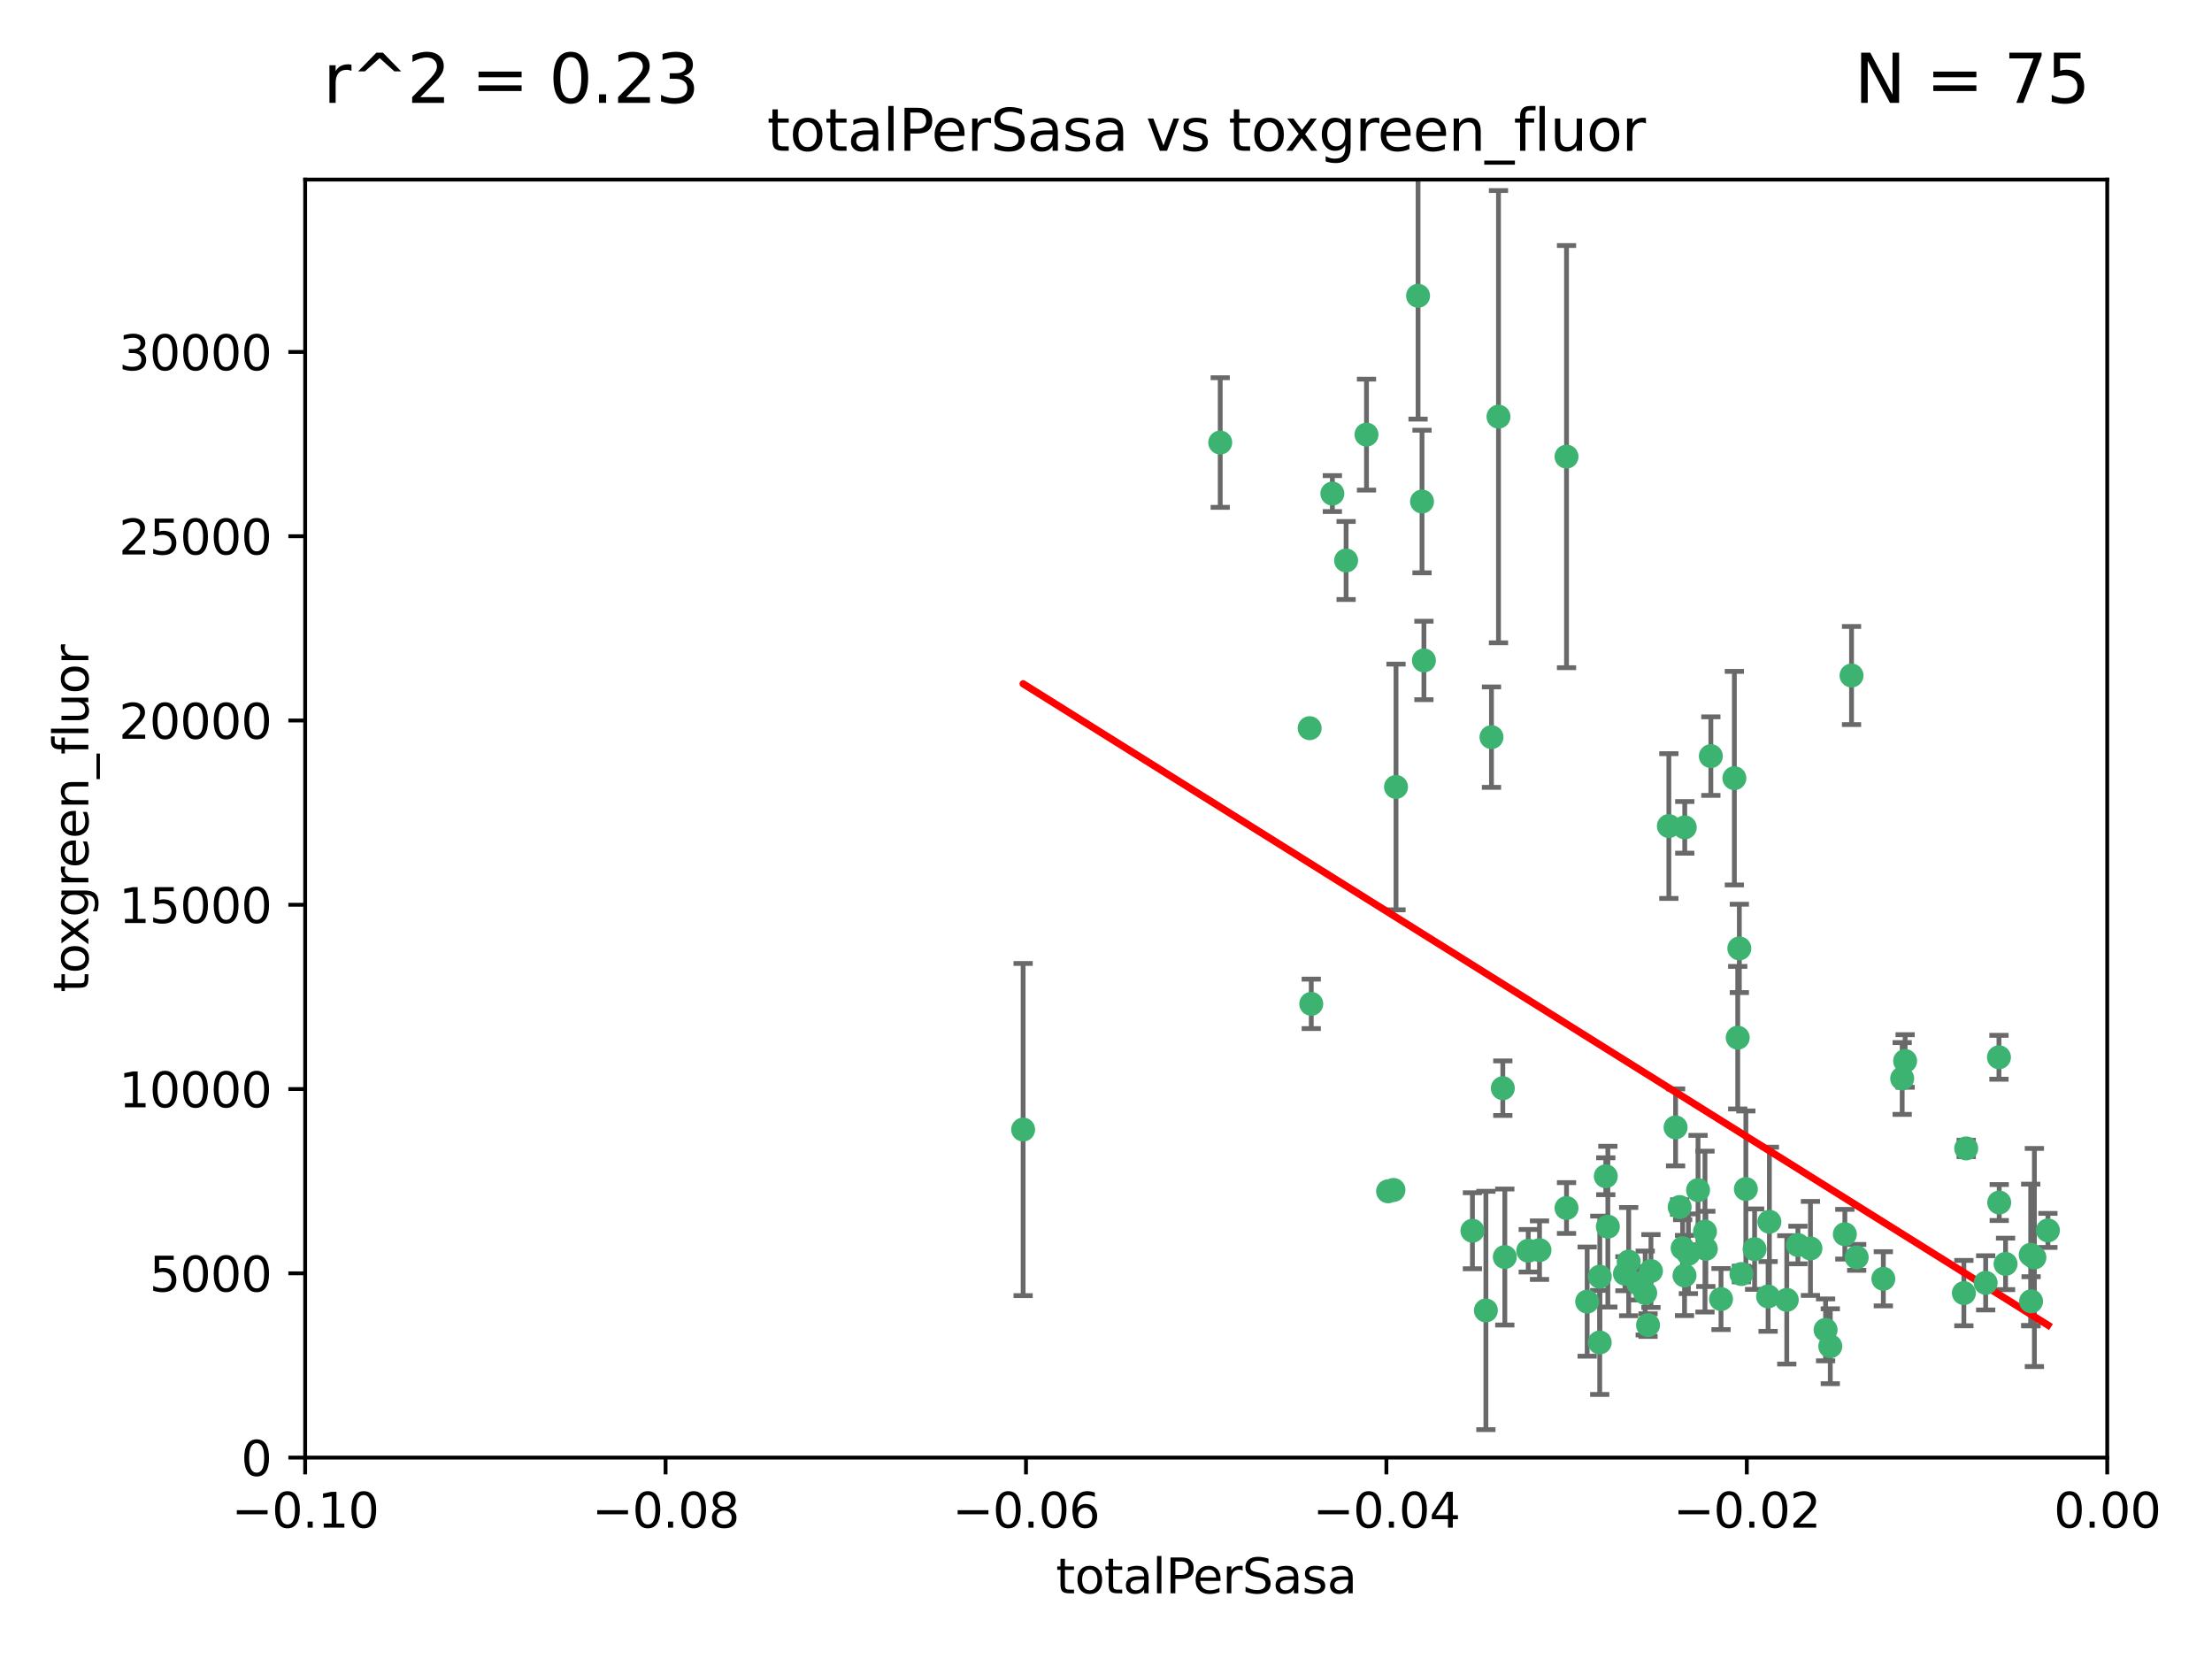 <?xml version="1.0" encoding="utf-8" standalone="no"?>
<!DOCTYPE svg PUBLIC "-//W3C//DTD SVG 1.1//EN"
  "http://www.w3.org/Graphics/SVG/1.1/DTD/svg11.dtd">
<svg xmlns:xlink="http://www.w3.org/1999/xlink" width="460.8pt" height="345.6pt" viewBox="0 0 460.8 345.6" xmlns="http://www.w3.org/2000/svg" version="1.1">
 <defs>
  <style type="text/css">*{stroke-linejoin: round; stroke-linecap: butt}</style>
 </defs>
 <g id="figure_1">
  <g id="patch_1">
   <path d="M 0 345.6 
L 460.8 345.6 
L 460.8 0 
L 0 0 
z
" style="fill: #ffffff"/>
  </g>
  <g id="axes_1">
   <g id="patch_2">
    <path d="M 63.571 303.64 
L 438.975 303.64 
L 438.975 37.411 
L 63.571 37.411 
z
" style="fill: #ffffff"/>
   </g>
   <g id="PathCollection_1">
    <defs>
     <path id="m7667a22592" d="M 0 1.118 
C 0.297 1.118 0.581 1 0.791 0.791 
C 1 0.581 1.118 0.297 1.118 0 
C 1.118 -0.297 1 -0.581 0.791 -0.791 
C 0.581 -1 0.297 -1.118 0 -1.118 
C -0.297 -1.118 -0.581 -1 -0.791 -0.791 
C -1 -0.581 -1.118 -0.297 -1.118 0 
C -1.118 0.297 -1 0.581 -0.791 0.791 
C -0.581 1 -0.297 1.118 0 1.118 
z
" style="stroke: #3cb371"/>
    </defs>
    <g clip-path="url(#p9f288e8019)">
     <use xlink:href="#m7667a22592" x="254.195" y="92.187" style="fill: #3cb371; stroke: #3cb371"/>
     <use xlink:href="#m7667a22592" x="213.136" y="235.304" style="fill: #3cb371; stroke: #3cb371"/>
     <use xlink:href="#m7667a22592" x="272.826" y="151.693" style="fill: #3cb371; stroke: #3cb371"/>
     <use xlink:href="#m7667a22592" x="290.815" y="163.936" style="fill: #3cb371; stroke: #3cb371"/>
     <use xlink:href="#m7667a22592" x="296.232" y="104.476" style="fill: #3cb371; stroke: #3cb371"/>
     <use xlink:href="#m7667a22592" x="280.418" y="116.762" style="fill: #3cb371; stroke: #3cb371"/>
     <use xlink:href="#m7667a22592" x="295.409" y="61.614" style="fill: #3cb371; stroke: #3cb371"/>
     <use xlink:href="#m7667a22592" x="310.702" y="153.559" style="fill: #3cb371; stroke: #3cb371"/>
     <use xlink:href="#m7667a22592" x="277.556" y="102.821" style="fill: #3cb371; stroke: #3cb371"/>
     <use xlink:href="#m7667a22592" x="273.159" y="209.121" style="fill: #3cb371; stroke: #3cb371"/>
     <use xlink:href="#m7667a22592" x="296.63" y="137.58" style="fill: #3cb371; stroke: #3cb371"/>
     <use xlink:href="#m7667a22592" x="284.666" y="90.534" style="fill: #3cb371; stroke: #3cb371"/>
     <use xlink:href="#m7667a22592" x="318.362" y="260.552" style="fill: #3cb371; stroke: #3cb371"/>
     <use xlink:href="#m7667a22592" x="313.064" y="226.692" style="fill: #3cb371; stroke: #3cb371"/>
     <use xlink:href="#m7667a22592" x="306.735" y="256.385" style="fill: #3cb371; stroke: #3cb371"/>
     <use xlink:href="#m7667a22592" x="312.163" y="86.8" style="fill: #3cb371; stroke: #3cb371"/>
     <use xlink:href="#m7667a22592" x="289.164" y="248.172" style="fill: #3cb371; stroke: #3cb371"/>
     <use xlink:href="#m7667a22592" x="330.637" y="271.146" style="fill: #3cb371; stroke: #3cb371"/>
     <use xlink:href="#m7667a22592" x="320.707" y="260.427" style="fill: #3cb371; stroke: #3cb371"/>
     <use xlink:href="#m7667a22592" x="326.333" y="251.655" style="fill: #3cb371; stroke: #3cb371"/>
     <use xlink:href="#m7667a22592" x="334.946" y="255.535" style="fill: #3cb371; stroke: #3cb371"/>
     <use xlink:href="#m7667a22592" x="290.29" y="247.891" style="fill: #3cb371; stroke: #3cb371"/>
     <use xlink:href="#m7667a22592" x="339.285" y="262.817" style="fill: #3cb371; stroke: #3cb371"/>
     <use xlink:href="#m7667a22592" x="326.335" y="95.121" style="fill: #3cb371; stroke: #3cb371"/>
     <use xlink:href="#m7667a22592" x="349.906" y="251.452" style="fill: #3cb371; stroke: #3cb371"/>
     <use xlink:href="#m7667a22592" x="334.515" y="245.034" style="fill: #3cb371; stroke: #3cb371"/>
     <use xlink:href="#m7667a22592" x="309.539" y="272.992" style="fill: #3cb371; stroke: #3cb371"/>
     <use xlink:href="#m7667a22592" x="353.733" y="247.93" style="fill: #3cb371; stroke: #3cb371"/>
     <use xlink:href="#m7667a22592" x="333.252" y="279.655" style="fill: #3cb371; stroke: #3cb371"/>
     <use xlink:href="#m7667a22592" x="351.721" y="261.183" style="fill: #3cb371; stroke: #3cb371"/>
     <use xlink:href="#m7667a22592" x="356.402" y="157.513" style="fill: #3cb371; stroke: #3cb371"/>
     <use xlink:href="#m7667a22592" x="350.92" y="265.707" style="fill: #3cb371; stroke: #3cb371"/>
     <use xlink:href="#m7667a22592" x="343.923" y="264.778" style="fill: #3cb371; stroke: #3cb371"/>
     <use xlink:href="#m7667a22592" x="343.315" y="276.039" style="fill: #3cb371; stroke: #3cb371"/>
     <use xlink:href="#m7667a22592" x="333.267" y="265.959" style="fill: #3cb371; stroke: #3cb371"/>
     <use xlink:href="#m7667a22592" x="347.654" y="172.082" style="fill: #3cb371; stroke: #3cb371"/>
     <use xlink:href="#m7667a22592" x="341.275" y="267.377" style="fill: #3cb371; stroke: #3cb371"/>
     <use xlink:href="#m7667a22592" x="342.727" y="269.355" style="fill: #3cb371; stroke: #3cb371"/>
     <use xlink:href="#m7667a22592" x="355.179" y="256.562" style="fill: #3cb371; stroke: #3cb371"/>
     <use xlink:href="#m7667a22592" x="358.522" y="270.619" style="fill: #3cb371; stroke: #3cb371"/>
     <use xlink:href="#m7667a22592" x="349.055" y="234.855" style="fill: #3cb371; stroke: #3cb371"/>
     <use xlink:href="#m7667a22592" x="313.481" y="261.86" style="fill: #3cb371; stroke: #3cb371"/>
     <use xlink:href="#m7667a22592" x="350.965" y="172.356" style="fill: #3cb371; stroke: #3cb371"/>
     <use xlink:href="#m7667a22592" x="338.506" y="265.335" style="fill: #3cb371; stroke: #3cb371"/>
     <use xlink:href="#m7667a22592" x="368.328" y="270.071" style="fill: #3cb371; stroke: #3cb371"/>
     <use xlink:href="#m7667a22592" x="362.768" y="265.402" style="fill: #3cb371; stroke: #3cb371"/>
     <use xlink:href="#m7667a22592" x="363.694" y="247.697" style="fill: #3cb371; stroke: #3cb371"/>
     <use xlink:href="#m7667a22592" x="368.596" y="254.514" style="fill: #3cb371; stroke: #3cb371"/>
     <use xlink:href="#m7667a22592" x="362.001" y="216.17" style="fill: #3cb371; stroke: #3cb371"/>
     <use xlink:href="#m7667a22592" x="361.301" y="162.105" style="fill: #3cb371; stroke: #3cb371"/>
     <use xlink:href="#m7667a22592" x="374.538" y="259.36" style="fill: #3cb371; stroke: #3cb371"/>
     <use xlink:href="#m7667a22592" x="377.149" y="260.068" style="fill: #3cb371; stroke: #3cb371"/>
     <use xlink:href="#m7667a22592" x="365.516" y="260.221" style="fill: #3cb371; stroke: #3cb371"/>
     <use xlink:href="#m7667a22592" x="355.356" y="260.163" style="fill: #3cb371; stroke: #3cb371"/>
     <use xlink:href="#m7667a22592" x="350.525" y="260.019" style="fill: #3cb371; stroke: #3cb371"/>
     <use xlink:href="#m7667a22592" x="385.708" y="140.722" style="fill: #3cb371; stroke: #3cb371"/>
     <use xlink:href="#m7667a22592" x="362.337" y="197.571" style="fill: #3cb371; stroke: #3cb371"/>
     <use xlink:href="#m7667a22592" x="386.782" y="261.935" style="fill: #3cb371; stroke: #3cb371"/>
     <use xlink:href="#m7667a22592" x="384.316" y="257.112" style="fill: #3cb371; stroke: #3cb371"/>
     <use xlink:href="#m7667a22592" x="380.305" y="277.035" style="fill: #3cb371; stroke: #3cb371"/>
     <use xlink:href="#m7667a22592" x="396.872" y="221.023" style="fill: #3cb371; stroke: #3cb371"/>
     <use xlink:href="#m7667a22592" x="381.282" y="280.448" style="fill: #3cb371; stroke: #3cb371"/>
     <use xlink:href="#m7667a22592" x="392.332" y="266.395" style="fill: #3cb371; stroke: #3cb371"/>
     <use xlink:href="#m7667a22592" x="396.26" y="224.667" style="fill: #3cb371; stroke: #3cb371"/>
     <use xlink:href="#m7667a22592" x="372.22" y="270.784" style="fill: #3cb371; stroke: #3cb371"/>
     <use xlink:href="#m7667a22592" x="409.599" y="239.234" style="fill: #3cb371; stroke: #3cb371"/>
     <use xlink:href="#m7667a22592" x="416.474" y="250.509" style="fill: #3cb371; stroke: #3cb371"/>
     <use xlink:href="#m7667a22592" x="413.653" y="267.238" style="fill: #3cb371; stroke: #3cb371"/>
     <use xlink:href="#m7667a22592" x="416.421" y="220.252" style="fill: #3cb371; stroke: #3cb371"/>
     <use xlink:href="#m7667a22592" x="409.112" y="269.377" style="fill: #3cb371; stroke: #3cb371"/>
     <use xlink:href="#m7667a22592" x="417.796" y="263.294" style="fill: #3cb371; stroke: #3cb371"/>
     <use xlink:href="#m7667a22592" x="423.113" y="271.085" style="fill: #3cb371; stroke: #3cb371"/>
     <use xlink:href="#m7667a22592" x="423.033" y="261.393" style="fill: #3cb371; stroke: #3cb371"/>
     <use xlink:href="#m7667a22592" x="423.8" y="261.957" style="fill: #3cb371; stroke: #3cb371"/>
     <use xlink:href="#m7667a22592" x="426.618" y="256.316" style="fill: #3cb371; stroke: #3cb371"/>
    </g>
   </g>
   <g id="matplotlib.axis_1">
    <g id="xtick_1">
     <g id="line2d_1">
      <defs>
       <path id="m0ce20e5a86" d="M 0 0 
L 0 3.5 
" style="stroke: #000000; stroke-width: 0.8"/>
      </defs>
      <g>
       <use xlink:href="#m0ce20e5a86" x="63.571" y="303.64" style="stroke: #000000; stroke-width: 0.8"/>
      </g>
     </g>
     <g id="text_1">
      <!-- −0.10 -->
      <g transform="translate(48.249 318.238)scale(0.1 -0.1)">
       <defs>
        <path id="DejaVuSans-2212" d="M 678 2272 
L 4684 2272 
L 4684 1741 
L 678 1741 
L 678 2272 
z
" transform="scale(0.016)"/>
        <path id="DejaVuSans-30" d="M 2034 4250 
Q 1547 4250 1301 3770 
Q 1056 3291 1056 2328 
Q 1056 1369 1301 889 
Q 1547 409 2034 409 
Q 2525 409 2770 889 
Q 3016 1369 3016 2328 
Q 3016 3291 2770 3770 
Q 2525 4250 2034 4250 
z
M 2034 4750 
Q 2819 4750 3233 4129 
Q 3647 3509 3647 2328 
Q 3647 1150 3233 529 
Q 2819 -91 2034 -91 
Q 1250 -91 836 529 
Q 422 1150 422 2328 
Q 422 3509 836 4129 
Q 1250 4750 2034 4750 
z
" transform="scale(0.016)"/>
        <path id="DejaVuSans-2e" d="M 684 794 
L 1344 794 
L 1344 0 
L 684 0 
L 684 794 
z
" transform="scale(0.016)"/>
        <path id="DejaVuSans-31" d="M 794 531 
L 1825 531 
L 1825 4091 
L 703 3866 
L 703 4441 
L 1819 4666 
L 2450 4666 
L 2450 531 
L 3481 531 
L 3481 0 
L 794 0 
L 794 531 
z
" transform="scale(0.016)"/>
       </defs>
       <use xlink:href="#DejaVuSans-2212"/>
       <use xlink:href="#DejaVuSans-30" x="83.789"/>
       <use xlink:href="#DejaVuSans-2e" x="147.412"/>
       <use xlink:href="#DejaVuSans-31" x="179.199"/>
       <use xlink:href="#DejaVuSans-30" x="242.822"/>
      </g>
     </g>
    </g>
    <g id="xtick_2">
     <g id="line2d_2">
      <g>
       <use xlink:href="#m0ce20e5a86" x="138.652" y="303.64" style="stroke: #000000; stroke-width: 0.8"/>
      </g>
     </g>
     <g id="text_2">
      <!-- −0.08 -->
      <g transform="translate(123.329 318.238)scale(0.1 -0.1)">
       <defs>
        <path id="DejaVuSans-38" d="M 2034 2216 
Q 1584 2216 1326 1975 
Q 1069 1734 1069 1313 
Q 1069 891 1326 650 
Q 1584 409 2034 409 
Q 2484 409 2743 651 
Q 3003 894 3003 1313 
Q 3003 1734 2745 1975 
Q 2488 2216 2034 2216 
z
M 1403 2484 
Q 997 2584 770 2862 
Q 544 3141 544 3541 
Q 544 4100 942 4425 
Q 1341 4750 2034 4750 
Q 2731 4750 3128 4425 
Q 3525 4100 3525 3541 
Q 3525 3141 3298 2862 
Q 3072 2584 2669 2484 
Q 3125 2378 3379 2068 
Q 3634 1759 3634 1313 
Q 3634 634 3220 271 
Q 2806 -91 2034 -91 
Q 1263 -91 848 271 
Q 434 634 434 1313 
Q 434 1759 690 2068 
Q 947 2378 1403 2484 
z
M 1172 3481 
Q 1172 3119 1398 2916 
Q 1625 2713 2034 2713 
Q 2441 2713 2670 2916 
Q 2900 3119 2900 3481 
Q 2900 3844 2670 4047 
Q 2441 4250 2034 4250 
Q 1625 4250 1398 4047 
Q 1172 3844 1172 3481 
z
" transform="scale(0.016)"/>
       </defs>
       <use xlink:href="#DejaVuSans-2212"/>
       <use xlink:href="#DejaVuSans-30" x="83.789"/>
       <use xlink:href="#DejaVuSans-2e" x="147.412"/>
       <use xlink:href="#DejaVuSans-30" x="179.199"/>
       <use xlink:href="#DejaVuSans-38" x="242.822"/>
      </g>
     </g>
    </g>
    <g id="xtick_3">
     <g id="line2d_3">
      <g>
       <use xlink:href="#m0ce20e5a86" x="213.733" y="303.64" style="stroke: #000000; stroke-width: 0.8"/>
      </g>
     </g>
     <g id="text_3">
      <!-- −0.06 -->
      <g transform="translate(198.41 318.238)scale(0.1 -0.1)">
       <defs>
        <path id="DejaVuSans-36" d="M 2113 2584 
Q 1688 2584 1439 2293 
Q 1191 2003 1191 1497 
Q 1191 994 1439 701 
Q 1688 409 2113 409 
Q 2538 409 2786 701 
Q 3034 994 3034 1497 
Q 3034 2003 2786 2293 
Q 2538 2584 2113 2584 
z
M 3366 4563 
L 3366 3988 
Q 3128 4100 2886 4159 
Q 2644 4219 2406 4219 
Q 1781 4219 1451 3797 
Q 1122 3375 1075 2522 
Q 1259 2794 1537 2939 
Q 1816 3084 2150 3084 
Q 2853 3084 3261 2657 
Q 3669 2231 3669 1497 
Q 3669 778 3244 343 
Q 2819 -91 2113 -91 
Q 1303 -91 875 529 
Q 447 1150 447 2328 
Q 447 3434 972 4092 
Q 1497 4750 2381 4750 
Q 2619 4750 2861 4703 
Q 3103 4656 3366 4563 
z
" transform="scale(0.016)"/>
       </defs>
       <use xlink:href="#DejaVuSans-2212"/>
       <use xlink:href="#DejaVuSans-30" x="83.789"/>
       <use xlink:href="#DejaVuSans-2e" x="147.412"/>
       <use xlink:href="#DejaVuSans-30" x="179.199"/>
       <use xlink:href="#DejaVuSans-36" x="242.822"/>
      </g>
     </g>
    </g>
    <g id="xtick_4">
     <g id="line2d_4">
      <g>
       <use xlink:href="#m0ce20e5a86" x="288.813" y="303.64" style="stroke: #000000; stroke-width: 0.8"/>
      </g>
     </g>
     <g id="text_4">
      <!-- −0.04 -->
      <g transform="translate(273.491 318.238)scale(0.1 -0.1)">
       <defs>
        <path id="DejaVuSans-34" d="M 2419 4116 
L 825 1625 
L 2419 1625 
L 2419 4116 
z
M 2253 4666 
L 3047 4666 
L 3047 1625 
L 3713 1625 
L 3713 1100 
L 3047 1100 
L 3047 0 
L 2419 0 
L 2419 1100 
L 313 1100 
L 313 1709 
L 2253 4666 
z
" transform="scale(0.016)"/>
       </defs>
       <use xlink:href="#DejaVuSans-2212"/>
       <use xlink:href="#DejaVuSans-30" x="83.789"/>
       <use xlink:href="#DejaVuSans-2e" x="147.412"/>
       <use xlink:href="#DejaVuSans-30" x="179.199"/>
       <use xlink:href="#DejaVuSans-34" x="242.822"/>
      </g>
     </g>
    </g>
    <g id="xtick_5">
     <g id="line2d_5">
      <g>
       <use xlink:href="#m0ce20e5a86" x="363.894" y="303.64" style="stroke: #000000; stroke-width: 0.8"/>
      </g>
     </g>
     <g id="text_5">
      <!-- −0.02 -->
      <g transform="translate(348.572 318.238)scale(0.1 -0.1)">
       <defs>
        <path id="DejaVuSans-32" d="M 1228 531 
L 3431 531 
L 3431 0 
L 469 0 
L 469 531 
Q 828 903 1448 1529 
Q 2069 2156 2228 2338 
Q 2531 2678 2651 2914 
Q 2772 3150 2772 3378 
Q 2772 3750 2511 3984 
Q 2250 4219 1831 4219 
Q 1534 4219 1204 4116 
Q 875 4013 500 3803 
L 500 4441 
Q 881 4594 1212 4672 
Q 1544 4750 1819 4750 
Q 2544 4750 2975 4387 
Q 3406 4025 3406 3419 
Q 3406 3131 3298 2873 
Q 3191 2616 2906 2266 
Q 2828 2175 2409 1742 
Q 1991 1309 1228 531 
z
" transform="scale(0.016)"/>
       </defs>
       <use xlink:href="#DejaVuSans-2212"/>
       <use xlink:href="#DejaVuSans-30" x="83.789"/>
       <use xlink:href="#DejaVuSans-2e" x="147.412"/>
       <use xlink:href="#DejaVuSans-30" x="179.199"/>
       <use xlink:href="#DejaVuSans-32" x="242.822"/>
      </g>
     </g>
    </g>
    <g id="xtick_6">
     <g id="line2d_6">
      <g>
       <use xlink:href="#m0ce20e5a86" x="438.975" y="303.64" style="stroke: #000000; stroke-width: 0.8"/>
      </g>
     </g>
     <g id="text_6">
      <!-- 0.00 -->
      <g transform="translate(427.842 318.238)scale(0.1 -0.1)">
       <use xlink:href="#DejaVuSans-30"/>
       <use xlink:href="#DejaVuSans-2e" x="63.623"/>
       <use xlink:href="#DejaVuSans-30" x="95.41"/>
       <use xlink:href="#DejaVuSans-30" x="159.033"/>
      </g>
     </g>
    </g>
    <g id="text_7">
     <!-- totalPerSasa -->
     <g transform="translate(219.968 331.917)scale(0.1 -0.1)">
      <defs>
       <path id="DejaVuSans-74" d="M 1172 4494 
L 1172 3500 
L 2356 3500 
L 2356 3053 
L 1172 3053 
L 1172 1153 
Q 1172 725 1289 603 
Q 1406 481 1766 481 
L 2356 481 
L 2356 0 
L 1766 0 
Q 1100 0 847 248 
Q 594 497 594 1153 
L 594 3053 
L 172 3053 
L 172 3500 
L 594 3500 
L 594 4494 
L 1172 4494 
z
" transform="scale(0.016)"/>
       <path id="DejaVuSans-6f" d="M 1959 3097 
Q 1497 3097 1228 2736 
Q 959 2375 959 1747 
Q 959 1119 1226 758 
Q 1494 397 1959 397 
Q 2419 397 2687 759 
Q 2956 1122 2956 1747 
Q 2956 2369 2687 2733 
Q 2419 3097 1959 3097 
z
M 1959 3584 
Q 2709 3584 3137 3096 
Q 3566 2609 3566 1747 
Q 3566 888 3137 398 
Q 2709 -91 1959 -91 
Q 1206 -91 779 398 
Q 353 888 353 1747 
Q 353 2609 779 3096 
Q 1206 3584 1959 3584 
z
" transform="scale(0.016)"/>
       <path id="DejaVuSans-61" d="M 2194 1759 
Q 1497 1759 1228 1600 
Q 959 1441 959 1056 
Q 959 750 1161 570 
Q 1363 391 1709 391 
Q 2188 391 2477 730 
Q 2766 1069 2766 1631 
L 2766 1759 
L 2194 1759 
z
M 3341 1997 
L 3341 0 
L 2766 0 
L 2766 531 
Q 2569 213 2275 61 
Q 1981 -91 1556 -91 
Q 1019 -91 701 211 
Q 384 513 384 1019 
Q 384 1609 779 1909 
Q 1175 2209 1959 2209 
L 2766 2209 
L 2766 2266 
Q 2766 2663 2505 2880 
Q 2244 3097 1772 3097 
Q 1472 3097 1187 3025 
Q 903 2953 641 2809 
L 641 3341 
Q 956 3463 1253 3523 
Q 1550 3584 1831 3584 
Q 2591 3584 2966 3190 
Q 3341 2797 3341 1997 
z
" transform="scale(0.016)"/>
       <path id="DejaVuSans-6c" d="M 603 4863 
L 1178 4863 
L 1178 0 
L 603 0 
L 603 4863 
z
" transform="scale(0.016)"/>
       <path id="DejaVuSans-50" d="M 1259 4147 
L 1259 2394 
L 2053 2394 
Q 2494 2394 2734 2622 
Q 2975 2850 2975 3272 
Q 2975 3691 2734 3919 
Q 2494 4147 2053 4147 
L 1259 4147 
z
M 628 4666 
L 2053 4666 
Q 2838 4666 3239 4311 
Q 3641 3956 3641 3272 
Q 3641 2581 3239 2228 
Q 2838 1875 2053 1875 
L 1259 1875 
L 1259 0 
L 628 0 
L 628 4666 
z
" transform="scale(0.016)"/>
       <path id="DejaVuSans-65" d="M 3597 1894 
L 3597 1613 
L 953 1613 
Q 991 1019 1311 708 
Q 1631 397 2203 397 
Q 2534 397 2845 478 
Q 3156 559 3463 722 
L 3463 178 
Q 3153 47 2828 -22 
Q 2503 -91 2169 -91 
Q 1331 -91 842 396 
Q 353 884 353 1716 
Q 353 2575 817 3079 
Q 1281 3584 2069 3584 
Q 2775 3584 3186 3129 
Q 3597 2675 3597 1894 
z
M 3022 2063 
Q 3016 2534 2758 2815 
Q 2500 3097 2075 3097 
Q 1594 3097 1305 2825 
Q 1016 2553 972 2059 
L 3022 2063 
z
" transform="scale(0.016)"/>
       <path id="DejaVuSans-72" d="M 2631 2963 
Q 2534 3019 2420 3045 
Q 2306 3072 2169 3072 
Q 1681 3072 1420 2755 
Q 1159 2438 1159 1844 
L 1159 0 
L 581 0 
L 581 3500 
L 1159 3500 
L 1159 2956 
Q 1341 3275 1631 3429 
Q 1922 3584 2338 3584 
Q 2397 3584 2469 3576 
Q 2541 3569 2628 3553 
L 2631 2963 
z
" transform="scale(0.016)"/>
       <path id="DejaVuSans-53" d="M 3425 4513 
L 3425 3897 
Q 3066 4069 2747 4153 
Q 2428 4238 2131 4238 
Q 1616 4238 1336 4038 
Q 1056 3838 1056 3469 
Q 1056 3159 1242 3001 
Q 1428 2844 1947 2747 
L 2328 2669 
Q 3034 2534 3370 2195 
Q 3706 1856 3706 1288 
Q 3706 609 3251 259 
Q 2797 -91 1919 -91 
Q 1588 -91 1214 -16 
Q 841 59 441 206 
L 441 856 
Q 825 641 1194 531 
Q 1563 422 1919 422 
Q 2459 422 2753 634 
Q 3047 847 3047 1241 
Q 3047 1584 2836 1778 
Q 2625 1972 2144 2069 
L 1759 2144 
Q 1053 2284 737 2584 
Q 422 2884 422 3419 
Q 422 4038 858 4394 
Q 1294 4750 2059 4750 
Q 2388 4750 2728 4690 
Q 3069 4631 3425 4513 
z
" transform="scale(0.016)"/>
       <path id="DejaVuSans-73" d="M 2834 3397 
L 2834 2853 
Q 2591 2978 2328 3040 
Q 2066 3103 1784 3103 
Q 1356 3103 1142 2972 
Q 928 2841 928 2578 
Q 928 2378 1081 2264 
Q 1234 2150 1697 2047 
L 1894 2003 
Q 2506 1872 2764 1633 
Q 3022 1394 3022 966 
Q 3022 478 2636 193 
Q 2250 -91 1575 -91 
Q 1294 -91 989 -36 
Q 684 19 347 128 
L 347 722 
Q 666 556 975 473 
Q 1284 391 1588 391 
Q 1994 391 2212 530 
Q 2431 669 2431 922 
Q 2431 1156 2273 1281 
Q 2116 1406 1581 1522 
L 1381 1569 
Q 847 1681 609 1914 
Q 372 2147 372 2553 
Q 372 3047 722 3315 
Q 1072 3584 1716 3584 
Q 2034 3584 2315 3537 
Q 2597 3491 2834 3397 
z
" transform="scale(0.016)"/>
      </defs>
      <use xlink:href="#DejaVuSans-74"/>
      <use xlink:href="#DejaVuSans-6f" x="39.209"/>
      <use xlink:href="#DejaVuSans-74" x="100.391"/>
      <use xlink:href="#DejaVuSans-61" x="139.6"/>
      <use xlink:href="#DejaVuSans-6c" x="200.879"/>
      <use xlink:href="#DejaVuSans-50" x="228.662"/>
      <use xlink:href="#DejaVuSans-65" x="285.34"/>
      <use xlink:href="#DejaVuSans-72" x="346.863"/>
      <use xlink:href="#DejaVuSans-53" x="387.977"/>
      <use xlink:href="#DejaVuSans-61" x="451.453"/>
      <use xlink:href="#DejaVuSans-73" x="512.732"/>
      <use xlink:href="#DejaVuSans-61" x="564.832"/>
     </g>
    </g>
   </g>
   <g id="matplotlib.axis_2">
    <g id="ytick_1">
     <g id="line2d_7">
      <defs>
       <path id="m9fd83bd8fd" d="M 0 0 
L -3.5 0 
" style="stroke: #000000; stroke-width: 0.8"/>
      </defs>
      <g>
       <use xlink:href="#m9fd83bd8fd" x="63.571" y="303.64" style="stroke: #000000; stroke-width: 0.8"/>
      </g>
     </g>
     <g id="text_8">
      <!-- 0 -->
      <g transform="translate(50.209 307.439)scale(0.1 -0.1)">
       <use xlink:href="#DejaVuSans-30"/>
      </g>
     </g>
    </g>
    <g id="ytick_2">
     <g id="line2d_8">
      <g>
       <use xlink:href="#m9fd83bd8fd" x="63.571" y="265.253" style="stroke: #000000; stroke-width: 0.8"/>
      </g>
     </g>
     <g id="text_9">
      <!-- 5000 -->
      <g transform="translate(31.121 269.052)scale(0.1 -0.1)">
       <defs>
        <path id="DejaVuSans-35" d="M 691 4666 
L 3169 4666 
L 3169 4134 
L 1269 4134 
L 1269 2991 
Q 1406 3038 1543 3061 
Q 1681 3084 1819 3084 
Q 2600 3084 3056 2656 
Q 3513 2228 3513 1497 
Q 3513 744 3044 326 
Q 2575 -91 1722 -91 
Q 1428 -91 1123 -41 
Q 819 9 494 109 
L 494 744 
Q 775 591 1075 516 
Q 1375 441 1709 441 
Q 2250 441 2565 725 
Q 2881 1009 2881 1497 
Q 2881 1984 2565 2268 
Q 2250 2553 1709 2553 
Q 1456 2553 1204 2497 
Q 953 2441 691 2322 
L 691 4666 
z
" transform="scale(0.016)"/>
       </defs>
       <use xlink:href="#DejaVuSans-35"/>
       <use xlink:href="#DejaVuSans-30" x="63.623"/>
       <use xlink:href="#DejaVuSans-30" x="127.246"/>
       <use xlink:href="#DejaVuSans-30" x="190.869"/>
      </g>
     </g>
    </g>
    <g id="ytick_3">
     <g id="line2d_9">
      <g>
       <use xlink:href="#m9fd83bd8fd" x="63.571" y="226.866" style="stroke: #000000; stroke-width: 0.8"/>
      </g>
     </g>
     <g id="text_10">
      <!-- 10000 -->
      <g transform="translate(24.759 230.665)scale(0.1 -0.1)">
       <use xlink:href="#DejaVuSans-31"/>
       <use xlink:href="#DejaVuSans-30" x="63.623"/>
       <use xlink:href="#DejaVuSans-30" x="127.246"/>
       <use xlink:href="#DejaVuSans-30" x="190.869"/>
       <use xlink:href="#DejaVuSans-30" x="254.492"/>
      </g>
     </g>
    </g>
    <g id="ytick_4">
     <g id="line2d_10">
      <g>
       <use xlink:href="#m9fd83bd8fd" x="63.571" y="188.479" style="stroke: #000000; stroke-width: 0.8"/>
      </g>
     </g>
     <g id="text_11">
      <!-- 15000 -->
      <g transform="translate(24.759 192.278)scale(0.1 -0.1)">
       <use xlink:href="#DejaVuSans-31"/>
       <use xlink:href="#DejaVuSans-35" x="63.623"/>
       <use xlink:href="#DejaVuSans-30" x="127.246"/>
       <use xlink:href="#DejaVuSans-30" x="190.869"/>
       <use xlink:href="#DejaVuSans-30" x="254.492"/>
      </g>
     </g>
    </g>
    <g id="ytick_5">
     <g id="line2d_11">
      <g>
       <use xlink:href="#m9fd83bd8fd" x="63.571" y="150.092" style="stroke: #000000; stroke-width: 0.8"/>
      </g>
     </g>
     <g id="text_12">
      <!-- 20000 -->
      <g transform="translate(24.759 153.891)scale(0.1 -0.1)">
       <use xlink:href="#DejaVuSans-32"/>
       <use xlink:href="#DejaVuSans-30" x="63.623"/>
       <use xlink:href="#DejaVuSans-30" x="127.246"/>
       <use xlink:href="#DejaVuSans-30" x="190.869"/>
       <use xlink:href="#DejaVuSans-30" x="254.492"/>
      </g>
     </g>
    </g>
    <g id="ytick_6">
     <g id="line2d_12">
      <g>
       <use xlink:href="#m9fd83bd8fd" x="63.571" y="111.705" style="stroke: #000000; stroke-width: 0.8"/>
      </g>
     </g>
     <g id="text_13">
      <!-- 25000 -->
      <g transform="translate(24.759 115.504)scale(0.1 -0.1)">
       <use xlink:href="#DejaVuSans-32"/>
       <use xlink:href="#DejaVuSans-35" x="63.623"/>
       <use xlink:href="#DejaVuSans-30" x="127.246"/>
       <use xlink:href="#DejaVuSans-30" x="190.869"/>
       <use xlink:href="#DejaVuSans-30" x="254.492"/>
      </g>
     </g>
    </g>
    <g id="ytick_7">
     <g id="line2d_13">
      <g>
       <use xlink:href="#m9fd83bd8fd" x="63.571" y="73.317" style="stroke: #000000; stroke-width: 0.8"/>
      </g>
     </g>
     <g id="text_14">
      <!-- 30000 -->
      <g transform="translate(24.759 77.117)scale(0.1 -0.1)">
       <defs>
        <path id="DejaVuSans-33" d="M 2597 2516 
Q 3050 2419 3304 2112 
Q 3559 1806 3559 1356 
Q 3559 666 3084 287 
Q 2609 -91 1734 -91 
Q 1441 -91 1130 -33 
Q 819 25 488 141 
L 488 750 
Q 750 597 1062 519 
Q 1375 441 1716 441 
Q 2309 441 2620 675 
Q 2931 909 2931 1356 
Q 2931 1769 2642 2001 
Q 2353 2234 1838 2234 
L 1294 2234 
L 1294 2753 
L 1863 2753 
Q 2328 2753 2575 2939 
Q 2822 3125 2822 3475 
Q 2822 3834 2567 4026 
Q 2313 4219 1838 4219 
Q 1578 4219 1281 4162 
Q 984 4106 628 3988 
L 628 4550 
Q 988 4650 1302 4700 
Q 1616 4750 1894 4750 
Q 2613 4750 3031 4423 
Q 3450 4097 3450 3541 
Q 3450 3153 3228 2886 
Q 3006 2619 2597 2516 
z
" transform="scale(0.016)"/>
       </defs>
       <use xlink:href="#DejaVuSans-33"/>
       <use xlink:href="#DejaVuSans-30" x="63.623"/>
       <use xlink:href="#DejaVuSans-30" x="127.246"/>
       <use xlink:href="#DejaVuSans-30" x="190.869"/>
       <use xlink:href="#DejaVuSans-30" x="254.492"/>
      </g>
     </g>
    </g>
    <g id="text_15">
     <!-- toxgreen_fluor -->
     <g transform="translate(18.401 206.72)rotate(-90)scale(0.1 -0.1)">
      <defs>
       <path id="DejaVuSans-78" d="M 3513 3500 
L 2247 1797 
L 3578 0 
L 2900 0 
L 1881 1375 
L 863 0 
L 184 0 
L 1544 1831 
L 300 3500 
L 978 3500 
L 1906 2253 
L 2834 3500 
L 3513 3500 
z
" transform="scale(0.016)"/>
       <path id="DejaVuSans-67" d="M 2906 1791 
Q 2906 2416 2648 2759 
Q 2391 3103 1925 3103 
Q 1463 3103 1205 2759 
Q 947 2416 947 1791 
Q 947 1169 1205 825 
Q 1463 481 1925 481 
Q 2391 481 2648 825 
Q 2906 1169 2906 1791 
z
M 3481 434 
Q 3481 -459 3084 -895 
Q 2688 -1331 1869 -1331 
Q 1566 -1331 1297 -1286 
Q 1028 -1241 775 -1147 
L 775 -588 
Q 1028 -725 1275 -790 
Q 1522 -856 1778 -856 
Q 2344 -856 2625 -561 
Q 2906 -266 2906 331 
L 2906 616 
Q 2728 306 2450 153 
Q 2172 0 1784 0 
Q 1141 0 747 490 
Q 353 981 353 1791 
Q 353 2603 747 3093 
Q 1141 3584 1784 3584 
Q 2172 3584 2450 3431 
Q 2728 3278 2906 2969 
L 2906 3500 
L 3481 3500 
L 3481 434 
z
" transform="scale(0.016)"/>
       <path id="DejaVuSans-6e" d="M 3513 2113 
L 3513 0 
L 2938 0 
L 2938 2094 
Q 2938 2591 2744 2837 
Q 2550 3084 2163 3084 
Q 1697 3084 1428 2787 
Q 1159 2491 1159 1978 
L 1159 0 
L 581 0 
L 581 3500 
L 1159 3500 
L 1159 2956 
Q 1366 3272 1645 3428 
Q 1925 3584 2291 3584 
Q 2894 3584 3203 3211 
Q 3513 2838 3513 2113 
z
" transform="scale(0.016)"/>
       <path id="DejaVuSans-5f" d="M 3263 -1063 
L 3263 -1509 
L -63 -1509 
L -63 -1063 
L 3263 -1063 
z
" transform="scale(0.016)"/>
       <path id="DejaVuSans-66" d="M 2375 4863 
L 2375 4384 
L 1825 4384 
Q 1516 4384 1395 4259 
Q 1275 4134 1275 3809 
L 1275 3500 
L 2222 3500 
L 2222 3053 
L 1275 3053 
L 1275 0 
L 697 0 
L 697 3053 
L 147 3053 
L 147 3500 
L 697 3500 
L 697 3744 
Q 697 4328 969 4595 
Q 1241 4863 1831 4863 
L 2375 4863 
z
" transform="scale(0.016)"/>
       <path id="DejaVuSans-75" d="M 544 1381 
L 544 3500 
L 1119 3500 
L 1119 1403 
Q 1119 906 1312 657 
Q 1506 409 1894 409 
Q 2359 409 2629 706 
Q 2900 1003 2900 1516 
L 2900 3500 
L 3475 3500 
L 3475 0 
L 2900 0 
L 2900 538 
Q 2691 219 2414 64 
Q 2138 -91 1772 -91 
Q 1169 -91 856 284 
Q 544 659 544 1381 
z
M 1991 3584 
L 1991 3584 
z
" transform="scale(0.016)"/>
      </defs>
      <use xlink:href="#DejaVuSans-74"/>
      <use xlink:href="#DejaVuSans-6f" x="39.209"/>
      <use xlink:href="#DejaVuSans-78" x="97.266"/>
      <use xlink:href="#DejaVuSans-67" x="156.445"/>
      <use xlink:href="#DejaVuSans-72" x="219.922"/>
      <use xlink:href="#DejaVuSans-65" x="258.785"/>
      <use xlink:href="#DejaVuSans-65" x="320.309"/>
      <use xlink:href="#DejaVuSans-6e" x="381.832"/>
      <use xlink:href="#DejaVuSans-5f" x="445.211"/>
      <use xlink:href="#DejaVuSans-66" x="495.211"/>
      <use xlink:href="#DejaVuSans-6c" x="530.416"/>
      <use xlink:href="#DejaVuSans-75" x="558.199"/>
      <use xlink:href="#DejaVuSans-6f" x="621.578"/>
      <use xlink:href="#DejaVuSans-72" x="682.76"/>
     </g>
    </g>
   </g>
   <g id="LineCollection_1">
    <path d="M 254.195 105.69 
L 254.195 78.685 
" clip-path="url(#p9f288e8019)" style="fill: none; stroke: #696969"/>
    <path d="M 213.136 269.906 
L 213.136 200.702 
" clip-path="url(#p9f288e8019)" style="fill: none; stroke: #696969"/>
    <path d="M 272.826 152.217 
L 272.826 151.168 
" clip-path="url(#p9f288e8019)" style="fill: none; stroke: #696969"/>
    <path d="M 290.815 189.529 
L 290.815 138.343 
" clip-path="url(#p9f288e8019)" style="fill: none; stroke: #696969"/>
    <path d="M 296.232 119.328 
L 296.232 89.623 
" clip-path="url(#p9f288e8019)" style="fill: none; stroke: #696969"/>
    <path d="M 280.418 124.89 
L 280.418 108.635 
" clip-path="url(#p9f288e8019)" style="fill: none; stroke: #696969"/>
    <path d="M 295.409 87.306 
L 295.409 35.922 
" clip-path="url(#p9f288e8019)" style="fill: none; stroke: #696969"/>
    <path d="M 310.702 164.019 
L 310.702 143.098 
" clip-path="url(#p9f288e8019)" style="fill: none; stroke: #696969"/>
    <path d="M 277.556 106.565 
L 277.556 99.077 
" clip-path="url(#p9f288e8019)" style="fill: none; stroke: #696969"/>
    <path d="M 273.159 214.275 
L 273.159 203.967 
" clip-path="url(#p9f288e8019)" style="fill: none; stroke: #696969"/>
    <path d="M 296.63 145.75 
L 296.63 129.411 
" clip-path="url(#p9f288e8019)" style="fill: none; stroke: #696969"/>
    <path d="M 284.666 102.091 
L 284.666 78.978 
" clip-path="url(#p9f288e8019)" style="fill: none; stroke: #696969"/>
    <path d="M 318.362 264.982 
L 318.362 256.122 
" clip-path="url(#p9f288e8019)" style="fill: none; stroke: #696969"/>
    <path d="M 313.064 232.376 
L 313.064 221.008 
" clip-path="url(#p9f288e8019)" style="fill: none; stroke: #696969"/>
    <path d="M 306.735 264.301 
L 306.735 248.47 
" clip-path="url(#p9f288e8019)" style="fill: none; stroke: #696969"/>
    <path d="M 312.163 133.906 
L 312.163 39.694 
" clip-path="url(#p9f288e8019)" style="fill: none; stroke: #696969"/>
    <path d="M 289.164 248.702 
L 289.164 247.642 
" clip-path="url(#p9f288e8019)" style="fill: none; stroke: #696969"/>
    <path d="M 330.637 282.519 
L 330.637 259.772 
" clip-path="url(#p9f288e8019)" style="fill: none; stroke: #696969"/>
    <path d="M 320.707 266.526 
L 320.707 254.328 
" clip-path="url(#p9f288e8019)" style="fill: none; stroke: #696969"/>
    <path d="M 326.333 256.945 
L 326.333 246.364 
" clip-path="url(#p9f288e8019)" style="fill: none; stroke: #696969"/>
    <path d="M 334.946 272.278 
L 334.946 238.793 
" clip-path="url(#p9f288e8019)" style="fill: none; stroke: #696969"/>
    <path d="M 290.29 248.596 
L 290.29 247.186 
" clip-path="url(#p9f288e8019)" style="fill: none; stroke: #696969"/>
    <path d="M 339.285 274.093 
L 339.285 251.542 
" clip-path="url(#p9f288e8019)" style="fill: none; stroke: #696969"/>
    <path d="M 326.335 139.091 
L 326.335 51.151 
" clip-path="url(#p9f288e8019)" style="fill: none; stroke: #696969"/>
    <path d="M 349.906 252.966 
L 349.906 249.939 
" clip-path="url(#p9f288e8019)" style="fill: none; stroke: #696969"/>
    <path d="M 334.515 248.879 
L 334.515 241.19 
" clip-path="url(#p9f288e8019)" style="fill: none; stroke: #696969"/>
    <path d="M 309.539 297.815 
L 309.539 248.168 
" clip-path="url(#p9f288e8019)" style="fill: none; stroke: #696969"/>
    <path d="M 353.733 259.34 
L 353.733 236.521 
" clip-path="url(#p9f288e8019)" style="fill: none; stroke: #696969"/>
    <path d="M 333.252 290.49 
L 333.252 268.821 
" clip-path="url(#p9f288e8019)" style="fill: none; stroke: #696969"/>
    <path d="M 351.721 269.484 
L 351.721 252.882 
" clip-path="url(#p9f288e8019)" style="fill: none; stroke: #696969"/>
    <path d="M 356.402 165.694 
L 356.402 149.332 
" clip-path="url(#p9f288e8019)" style="fill: none; stroke: #696969"/>
    <path d="M 350.92 274.064 
L 350.92 257.35 
" clip-path="url(#p9f288e8019)" style="fill: none; stroke: #696969"/>
    <path d="M 343.923 272.37 
L 343.923 257.186 
" clip-path="url(#p9f288e8019)" style="fill: none; stroke: #696969"/>
    <path d="M 343.315 278.398 
L 343.315 273.681 
" clip-path="url(#p9f288e8019)" style="fill: none; stroke: #696969"/>
    <path d="M 333.267 278.581 
L 333.267 253.336 
" clip-path="url(#p9f288e8019)" style="fill: none; stroke: #696969"/>
    <path d="M 347.654 187.16 
L 347.654 157.004 
" clip-path="url(#p9f288e8019)" style="fill: none; stroke: #696969"/>
    <path d="M 341.275 270.81 
L 341.275 263.945 
" clip-path="url(#p9f288e8019)" style="fill: none; stroke: #696969"/>
    <path d="M 342.727 278.095 
L 342.727 260.616 
" clip-path="url(#p9f288e8019)" style="fill: none; stroke: #696969"/>
    <path d="M 355.179 273.32 
L 355.179 239.805 
" clip-path="url(#p9f288e8019)" style="fill: none; stroke: #696969"/>
    <path d="M 358.522 276.981 
L 358.522 264.258 
" clip-path="url(#p9f288e8019)" style="fill: none; stroke: #696969"/>
    <path d="M 349.055 242.872 
L 349.055 226.838 
" clip-path="url(#p9f288e8019)" style="fill: none; stroke: #696969"/>
    <path d="M 313.481 276.024 
L 313.481 247.696 
" clip-path="url(#p9f288e8019)" style="fill: none; stroke: #696969"/>
    <path d="M 350.965 177.734 
L 350.965 166.978 
" clip-path="url(#p9f288e8019)" style="fill: none; stroke: #696969"/>
    <path d="M 338.506 268.88 
L 338.506 261.79 
" clip-path="url(#p9f288e8019)" style="fill: none; stroke: #696969"/>
    <path d="M 368.328 277.335 
L 368.328 262.806 
" clip-path="url(#p9f288e8019)" style="fill: none; stroke: #696969"/>
    <path d="M 362.768 267.033 
L 362.768 263.771 
" clip-path="url(#p9f288e8019)" style="fill: none; stroke: #696969"/>
    <path d="M 363.694 263.964 
L 363.694 231.431 
" clip-path="url(#p9f288e8019)" style="fill: none; stroke: #696969"/>
    <path d="M 368.596 270.051 
L 368.596 238.978 
" clip-path="url(#p9f288e8019)" style="fill: none; stroke: #696969"/>
    <path d="M 362.001 231.016 
L 362.001 201.324 
" clip-path="url(#p9f288e8019)" style="fill: none; stroke: #696969"/>
    <path d="M 361.301 184.351 
L 361.301 139.86 
" clip-path="url(#p9f288e8019)" style="fill: none; stroke: #696969"/>
    <path d="M 374.538 263.278 
L 374.538 255.442 
" clip-path="url(#p9f288e8019)" style="fill: none; stroke: #696969"/>
    <path d="M 377.149 269.86 
L 377.149 250.276 
" clip-path="url(#p9f288e8019)" style="fill: none; stroke: #696969"/>
    <path d="M 365.516 268.597 
L 365.516 251.844 
" clip-path="url(#p9f288e8019)" style="fill: none; stroke: #696969"/>
    <path d="M 355.356 268.001 
L 355.356 252.325 
" clip-path="url(#p9f288e8019)" style="fill: none; stroke: #696969"/>
    <path d="M 350.525 265.948 
L 350.525 254.089 
" clip-path="url(#p9f288e8019)" style="fill: none; stroke: #696969"/>
    <path d="M 385.708 150.938 
L 385.708 130.506 
" clip-path="url(#p9f288e8019)" style="fill: none; stroke: #696969"/>
    <path d="M 362.337 206.772 
L 362.337 188.371 
" clip-path="url(#p9f288e8019)" style="fill: none; stroke: #696969"/>
    <path d="M 386.782 264.632 
L 386.782 259.238 
" clip-path="url(#p9f288e8019)" style="fill: none; stroke: #696969"/>
    <path d="M 384.316 262.288 
L 384.316 251.936 
" clip-path="url(#p9f288e8019)" style="fill: none; stroke: #696969"/>
    <path d="M 380.305 283.483 
L 380.305 270.588 
" clip-path="url(#p9f288e8019)" style="fill: none; stroke: #696969"/>
    <path d="M 396.872 226.502 
L 396.872 215.543 
" clip-path="url(#p9f288e8019)" style="fill: none; stroke: #696969"/>
    <path d="M 381.282 288.249 
L 381.282 272.647 
" clip-path="url(#p9f288e8019)" style="fill: none; stroke: #696969"/>
    <path d="M 392.332 272.04 
L 392.332 260.75 
" clip-path="url(#p9f288e8019)" style="fill: none; stroke: #696969"/>
    <path d="M 396.26 232.145 
L 396.26 217.189 
" clip-path="url(#p9f288e8019)" style="fill: none; stroke: #696969"/>
    <path d="M 372.22 284.153 
L 372.22 257.415 
" clip-path="url(#p9f288e8019)" style="fill: none; stroke: #696969"/>
    <path d="M 409.599 240.949 
L 409.599 237.518 
" clip-path="url(#p9f288e8019)" style="fill: none; stroke: #696969"/>
    <path d="M 416.474 254.253 
L 416.474 246.765 
" clip-path="url(#p9f288e8019)" style="fill: none; stroke: #696969"/>
    <path d="M 413.653 272.884 
L 413.653 261.591 
" clip-path="url(#p9f288e8019)" style="fill: none; stroke: #696969"/>
    <path d="M 416.421 224.823 
L 416.421 215.68 
" clip-path="url(#p9f288e8019)" style="fill: none; stroke: #696969"/>
    <path d="M 409.112 276.183 
L 409.112 262.571 
" clip-path="url(#p9f288e8019)" style="fill: none; stroke: #696969"/>
    <path d="M 417.796 268.654 
L 417.796 257.933 
" clip-path="url(#p9f288e8019)" style="fill: none; stroke: #696969"/>
    <path d="M 423.113 276.209 
L 423.113 265.962 
" clip-path="url(#p9f288e8019)" style="fill: none; stroke: #696969"/>
    <path d="M 423.033 276.115 
L 423.033 246.672 
" clip-path="url(#p9f288e8019)" style="fill: none; stroke: #696969"/>
    <path d="M 423.8 284.676 
L 423.8 239.238 
" clip-path="url(#p9f288e8019)" style="fill: none; stroke: #696969"/>
    <path d="M 426.618 259.862 
L 426.618 252.77 
" clip-path="url(#p9f288e8019)" style="fill: none; stroke: #696969"/>
   </g>
   <g id="line2d_14">
    <defs>
     <path id="mae1b5eff76" d="M 2 0 
L -2 -0 
" style="stroke: #696969"/>
    </defs>
    <g clip-path="url(#p9f288e8019)">
     <use xlink:href="#mae1b5eff76" x="254.195" y="105.69" style="fill: #696969; stroke: #696969"/>
     <use xlink:href="#mae1b5eff76" x="213.136" y="269.906" style="fill: #696969; stroke: #696969"/>
     <use xlink:href="#mae1b5eff76" x="272.826" y="152.217" style="fill: #696969; stroke: #696969"/>
     <use xlink:href="#mae1b5eff76" x="290.815" y="189.529" style="fill: #696969; stroke: #696969"/>
     <use xlink:href="#mae1b5eff76" x="296.232" y="119.328" style="fill: #696969; stroke: #696969"/>
     <use xlink:href="#mae1b5eff76" x="280.418" y="124.89" style="fill: #696969; stroke: #696969"/>
     <use xlink:href="#mae1b5eff76" x="295.409" y="87.306" style="fill: #696969; stroke: #696969"/>
     <use xlink:href="#mae1b5eff76" x="310.702" y="164.019" style="fill: #696969; stroke: #696969"/>
     <use xlink:href="#mae1b5eff76" x="277.556" y="106.565" style="fill: #696969; stroke: #696969"/>
     <use xlink:href="#mae1b5eff76" x="273.159" y="214.275" style="fill: #696969; stroke: #696969"/>
     <use xlink:href="#mae1b5eff76" x="296.63" y="145.75" style="fill: #696969; stroke: #696969"/>
     <use xlink:href="#mae1b5eff76" x="284.666" y="102.091" style="fill: #696969; stroke: #696969"/>
     <use xlink:href="#mae1b5eff76" x="318.362" y="264.982" style="fill: #696969; stroke: #696969"/>
     <use xlink:href="#mae1b5eff76" x="313.064" y="232.376" style="fill: #696969; stroke: #696969"/>
     <use xlink:href="#mae1b5eff76" x="306.735" y="264.301" style="fill: #696969; stroke: #696969"/>
     <use xlink:href="#mae1b5eff76" x="312.163" y="133.906" style="fill: #696969; stroke: #696969"/>
     <use xlink:href="#mae1b5eff76" x="289.164" y="248.702" style="fill: #696969; stroke: #696969"/>
     <use xlink:href="#mae1b5eff76" x="330.637" y="282.519" style="fill: #696969; stroke: #696969"/>
     <use xlink:href="#mae1b5eff76" x="320.707" y="266.526" style="fill: #696969; stroke: #696969"/>
     <use xlink:href="#mae1b5eff76" x="326.333" y="256.945" style="fill: #696969; stroke: #696969"/>
     <use xlink:href="#mae1b5eff76" x="334.946" y="272.278" style="fill: #696969; stroke: #696969"/>
     <use xlink:href="#mae1b5eff76" x="290.29" y="248.596" style="fill: #696969; stroke: #696969"/>
     <use xlink:href="#mae1b5eff76" x="339.285" y="274.093" style="fill: #696969; stroke: #696969"/>
     <use xlink:href="#mae1b5eff76" x="326.335" y="139.091" style="fill: #696969; stroke: #696969"/>
     <use xlink:href="#mae1b5eff76" x="349.906" y="252.966" style="fill: #696969; stroke: #696969"/>
     <use xlink:href="#mae1b5eff76" x="334.515" y="248.879" style="fill: #696969; stroke: #696969"/>
     <use xlink:href="#mae1b5eff76" x="309.539" y="297.815" style="fill: #696969; stroke: #696969"/>
     <use xlink:href="#mae1b5eff76" x="353.733" y="259.34" style="fill: #696969; stroke: #696969"/>
     <use xlink:href="#mae1b5eff76" x="333.252" y="290.49" style="fill: #696969; stroke: #696969"/>
     <use xlink:href="#mae1b5eff76" x="351.721" y="269.484" style="fill: #696969; stroke: #696969"/>
     <use xlink:href="#mae1b5eff76" x="356.402" y="165.694" style="fill: #696969; stroke: #696969"/>
     <use xlink:href="#mae1b5eff76" x="350.92" y="274.064" style="fill: #696969; stroke: #696969"/>
     <use xlink:href="#mae1b5eff76" x="343.923" y="272.37" style="fill: #696969; stroke: #696969"/>
     <use xlink:href="#mae1b5eff76" x="343.315" y="278.398" style="fill: #696969; stroke: #696969"/>
     <use xlink:href="#mae1b5eff76" x="333.267" y="278.581" style="fill: #696969; stroke: #696969"/>
     <use xlink:href="#mae1b5eff76" x="347.654" y="187.16" style="fill: #696969; stroke: #696969"/>
     <use xlink:href="#mae1b5eff76" x="341.275" y="270.81" style="fill: #696969; stroke: #696969"/>
     <use xlink:href="#mae1b5eff76" x="342.727" y="278.095" style="fill: #696969; stroke: #696969"/>
     <use xlink:href="#mae1b5eff76" x="355.179" y="273.32" style="fill: #696969; stroke: #696969"/>
     <use xlink:href="#mae1b5eff76" x="358.522" y="276.981" style="fill: #696969; stroke: #696969"/>
     <use xlink:href="#mae1b5eff76" x="349.055" y="242.872" style="fill: #696969; stroke: #696969"/>
     <use xlink:href="#mae1b5eff76" x="313.481" y="276.024" style="fill: #696969; stroke: #696969"/>
     <use xlink:href="#mae1b5eff76" x="350.965" y="177.734" style="fill: #696969; stroke: #696969"/>
     <use xlink:href="#mae1b5eff76" x="338.506" y="268.88" style="fill: #696969; stroke: #696969"/>
     <use xlink:href="#mae1b5eff76" x="368.328" y="277.335" style="fill: #696969; stroke: #696969"/>
     <use xlink:href="#mae1b5eff76" x="362.768" y="267.033" style="fill: #696969; stroke: #696969"/>
     <use xlink:href="#mae1b5eff76" x="363.694" y="263.964" style="fill: #696969; stroke: #696969"/>
     <use xlink:href="#mae1b5eff76" x="368.596" y="270.051" style="fill: #696969; stroke: #696969"/>
     <use xlink:href="#mae1b5eff76" x="362.001" y="231.016" style="fill: #696969; stroke: #696969"/>
     <use xlink:href="#mae1b5eff76" x="361.301" y="184.351" style="fill: #696969; stroke: #696969"/>
     <use xlink:href="#mae1b5eff76" x="374.538" y="263.278" style="fill: #696969; stroke: #696969"/>
     <use xlink:href="#mae1b5eff76" x="377.149" y="269.86" style="fill: #696969; stroke: #696969"/>
     <use xlink:href="#mae1b5eff76" x="365.516" y="268.597" style="fill: #696969; stroke: #696969"/>
     <use xlink:href="#mae1b5eff76" x="355.356" y="268.001" style="fill: #696969; stroke: #696969"/>
     <use xlink:href="#mae1b5eff76" x="350.525" y="265.948" style="fill: #696969; stroke: #696969"/>
     <use xlink:href="#mae1b5eff76" x="385.708" y="150.938" style="fill: #696969; stroke: #696969"/>
     <use xlink:href="#mae1b5eff76" x="362.337" y="206.772" style="fill: #696969; stroke: #696969"/>
     <use xlink:href="#mae1b5eff76" x="386.782" y="264.632" style="fill: #696969; stroke: #696969"/>
     <use xlink:href="#mae1b5eff76" x="384.316" y="262.288" style="fill: #696969; stroke: #696969"/>
     <use xlink:href="#mae1b5eff76" x="380.305" y="283.483" style="fill: #696969; stroke: #696969"/>
     <use xlink:href="#mae1b5eff76" x="396.872" y="226.502" style="fill: #696969; stroke: #696969"/>
     <use xlink:href="#mae1b5eff76" x="381.282" y="288.249" style="fill: #696969; stroke: #696969"/>
     <use xlink:href="#mae1b5eff76" x="392.332" y="272.04" style="fill: #696969; stroke: #696969"/>
     <use xlink:href="#mae1b5eff76" x="396.26" y="232.145" style="fill: #696969; stroke: #696969"/>
     <use xlink:href="#mae1b5eff76" x="372.22" y="284.153" style="fill: #696969; stroke: #696969"/>
     <use xlink:href="#mae1b5eff76" x="409.599" y="240.949" style="fill: #696969; stroke: #696969"/>
     <use xlink:href="#mae1b5eff76" x="416.474" y="254.253" style="fill: #696969; stroke: #696969"/>
     <use xlink:href="#mae1b5eff76" x="413.653" y="272.884" style="fill: #696969; stroke: #696969"/>
     <use xlink:href="#mae1b5eff76" x="416.421" y="224.823" style="fill: #696969; stroke: #696969"/>
     <use xlink:href="#mae1b5eff76" x="409.112" y="276.183" style="fill: #696969; stroke: #696969"/>
     <use xlink:href="#mae1b5eff76" x="417.796" y="268.654" style="fill: #696969; stroke: #696969"/>
     <use xlink:href="#mae1b5eff76" x="423.113" y="276.209" style="fill: #696969; stroke: #696969"/>
     <use xlink:href="#mae1b5eff76" x="423.033" y="276.115" style="fill: #696969; stroke: #696969"/>
     <use xlink:href="#mae1b5eff76" x="423.8" y="284.676" style="fill: #696969; stroke: #696969"/>
     <use xlink:href="#mae1b5eff76" x="426.618" y="259.862" style="fill: #696969; stroke: #696969"/>
    </g>
   </g>
   <g id="line2d_15">
    <g clip-path="url(#p9f288e8019)">
     <use xlink:href="#mae1b5eff76" x="254.195" y="78.685" style="fill: #696969; stroke: #696969"/>
     <use xlink:href="#mae1b5eff76" x="213.136" y="200.702" style="fill: #696969; stroke: #696969"/>
     <use xlink:href="#mae1b5eff76" x="272.826" y="151.168" style="fill: #696969; stroke: #696969"/>
     <use xlink:href="#mae1b5eff76" x="290.815" y="138.343" style="fill: #696969; stroke: #696969"/>
     <use xlink:href="#mae1b5eff76" x="296.232" y="89.623" style="fill: #696969; stroke: #696969"/>
     <use xlink:href="#mae1b5eff76" x="280.418" y="108.635" style="fill: #696969; stroke: #696969"/>
     <use xlink:href="#mae1b5eff76" x="295.409" y="35.922" style="fill: #696969; stroke: #696969"/>
     <use xlink:href="#mae1b5eff76" x="310.702" y="143.098" style="fill: #696969; stroke: #696969"/>
     <use xlink:href="#mae1b5eff76" x="277.556" y="99.077" style="fill: #696969; stroke: #696969"/>
     <use xlink:href="#mae1b5eff76" x="273.159" y="203.967" style="fill: #696969; stroke: #696969"/>
     <use xlink:href="#mae1b5eff76" x="296.63" y="129.411" style="fill: #696969; stroke: #696969"/>
     <use xlink:href="#mae1b5eff76" x="284.666" y="78.978" style="fill: #696969; stroke: #696969"/>
     <use xlink:href="#mae1b5eff76" x="318.362" y="256.122" style="fill: #696969; stroke: #696969"/>
     <use xlink:href="#mae1b5eff76" x="313.064" y="221.008" style="fill: #696969; stroke: #696969"/>
     <use xlink:href="#mae1b5eff76" x="306.735" y="248.47" style="fill: #696969; stroke: #696969"/>
     <use xlink:href="#mae1b5eff76" x="312.163" y="39.694" style="fill: #696969; stroke: #696969"/>
     <use xlink:href="#mae1b5eff76" x="289.164" y="247.642" style="fill: #696969; stroke: #696969"/>
     <use xlink:href="#mae1b5eff76" x="330.637" y="259.772" style="fill: #696969; stroke: #696969"/>
     <use xlink:href="#mae1b5eff76" x="320.707" y="254.328" style="fill: #696969; stroke: #696969"/>
     <use xlink:href="#mae1b5eff76" x="326.333" y="246.364" style="fill: #696969; stroke: #696969"/>
     <use xlink:href="#mae1b5eff76" x="334.946" y="238.793" style="fill: #696969; stroke: #696969"/>
     <use xlink:href="#mae1b5eff76" x="290.29" y="247.186" style="fill: #696969; stroke: #696969"/>
     <use xlink:href="#mae1b5eff76" x="339.285" y="251.542" style="fill: #696969; stroke: #696969"/>
     <use xlink:href="#mae1b5eff76" x="326.335" y="51.151" style="fill: #696969; stroke: #696969"/>
     <use xlink:href="#mae1b5eff76" x="349.906" y="249.939" style="fill: #696969; stroke: #696969"/>
     <use xlink:href="#mae1b5eff76" x="334.515" y="241.19" style="fill: #696969; stroke: #696969"/>
     <use xlink:href="#mae1b5eff76" x="309.539" y="248.168" style="fill: #696969; stroke: #696969"/>
     <use xlink:href="#mae1b5eff76" x="353.733" y="236.521" style="fill: #696969; stroke: #696969"/>
     <use xlink:href="#mae1b5eff76" x="333.252" y="268.821" style="fill: #696969; stroke: #696969"/>
     <use xlink:href="#mae1b5eff76" x="351.721" y="252.882" style="fill: #696969; stroke: #696969"/>
     <use xlink:href="#mae1b5eff76" x="356.402" y="149.332" style="fill: #696969; stroke: #696969"/>
     <use xlink:href="#mae1b5eff76" x="350.92" y="257.35" style="fill: #696969; stroke: #696969"/>
     <use xlink:href="#mae1b5eff76" x="343.923" y="257.186" style="fill: #696969; stroke: #696969"/>
     <use xlink:href="#mae1b5eff76" x="343.315" y="273.681" style="fill: #696969; stroke: #696969"/>
     <use xlink:href="#mae1b5eff76" x="333.267" y="253.336" style="fill: #696969; stroke: #696969"/>
     <use xlink:href="#mae1b5eff76" x="347.654" y="157.004" style="fill: #696969; stroke: #696969"/>
     <use xlink:href="#mae1b5eff76" x="341.275" y="263.945" style="fill: #696969; stroke: #696969"/>
     <use xlink:href="#mae1b5eff76" x="342.727" y="260.616" style="fill: #696969; stroke: #696969"/>
     <use xlink:href="#mae1b5eff76" x="355.179" y="239.805" style="fill: #696969; stroke: #696969"/>
     <use xlink:href="#mae1b5eff76" x="358.522" y="264.258" style="fill: #696969; stroke: #696969"/>
     <use xlink:href="#mae1b5eff76" x="349.055" y="226.838" style="fill: #696969; stroke: #696969"/>
     <use xlink:href="#mae1b5eff76" x="313.481" y="247.696" style="fill: #696969; stroke: #696969"/>
     <use xlink:href="#mae1b5eff76" x="350.965" y="166.978" style="fill: #696969; stroke: #696969"/>
     <use xlink:href="#mae1b5eff76" x="338.506" y="261.79" style="fill: #696969; stroke: #696969"/>
     <use xlink:href="#mae1b5eff76" x="368.328" y="262.806" style="fill: #696969; stroke: #696969"/>
     <use xlink:href="#mae1b5eff76" x="362.768" y="263.771" style="fill: #696969; stroke: #696969"/>
     <use xlink:href="#mae1b5eff76" x="363.694" y="231.431" style="fill: #696969; stroke: #696969"/>
     <use xlink:href="#mae1b5eff76" x="368.596" y="238.978" style="fill: #696969; stroke: #696969"/>
     <use xlink:href="#mae1b5eff76" x="362.001" y="201.324" style="fill: #696969; stroke: #696969"/>
     <use xlink:href="#mae1b5eff76" x="361.301" y="139.86" style="fill: #696969; stroke: #696969"/>
     <use xlink:href="#mae1b5eff76" x="374.538" y="255.442" style="fill: #696969; stroke: #696969"/>
     <use xlink:href="#mae1b5eff76" x="377.149" y="250.276" style="fill: #696969; stroke: #696969"/>
     <use xlink:href="#mae1b5eff76" x="365.516" y="251.844" style="fill: #696969; stroke: #696969"/>
     <use xlink:href="#mae1b5eff76" x="355.356" y="252.325" style="fill: #696969; stroke: #696969"/>
     <use xlink:href="#mae1b5eff76" x="350.525" y="254.089" style="fill: #696969; stroke: #696969"/>
     <use xlink:href="#mae1b5eff76" x="385.708" y="130.506" style="fill: #696969; stroke: #696969"/>
     <use xlink:href="#mae1b5eff76" x="362.337" y="188.371" style="fill: #696969; stroke: #696969"/>
     <use xlink:href="#mae1b5eff76" x="386.782" y="259.238" style="fill: #696969; stroke: #696969"/>
     <use xlink:href="#mae1b5eff76" x="384.316" y="251.936" style="fill: #696969; stroke: #696969"/>
     <use xlink:href="#mae1b5eff76" x="380.305" y="270.588" style="fill: #696969; stroke: #696969"/>
     <use xlink:href="#mae1b5eff76" x="396.872" y="215.543" style="fill: #696969; stroke: #696969"/>
     <use xlink:href="#mae1b5eff76" x="381.282" y="272.647" style="fill: #696969; stroke: #696969"/>
     <use xlink:href="#mae1b5eff76" x="392.332" y="260.75" style="fill: #696969; stroke: #696969"/>
     <use xlink:href="#mae1b5eff76" x="396.26" y="217.189" style="fill: #696969; stroke: #696969"/>
     <use xlink:href="#mae1b5eff76" x="372.22" y="257.415" style="fill: #696969; stroke: #696969"/>
     <use xlink:href="#mae1b5eff76" x="409.599" y="237.518" style="fill: #696969; stroke: #696969"/>
     <use xlink:href="#mae1b5eff76" x="416.474" y="246.765" style="fill: #696969; stroke: #696969"/>
     <use xlink:href="#mae1b5eff76" x="413.653" y="261.591" style="fill: #696969; stroke: #696969"/>
     <use xlink:href="#mae1b5eff76" x="416.421" y="215.68" style="fill: #696969; stroke: #696969"/>
     <use xlink:href="#mae1b5eff76" x="409.112" y="262.571" style="fill: #696969; stroke: #696969"/>
     <use xlink:href="#mae1b5eff76" x="417.796" y="257.933" style="fill: #696969; stroke: #696969"/>
     <use xlink:href="#mae1b5eff76" x="423.113" y="265.962" style="fill: #696969; stroke: #696969"/>
     <use xlink:href="#mae1b5eff76" x="423.033" y="246.672" style="fill: #696969; stroke: #696969"/>
     <use xlink:href="#mae1b5eff76" x="423.8" y="239.238" style="fill: #696969; stroke: #696969"/>
     <use xlink:href="#mae1b5eff76" x="426.618" y="252.77" style="fill: #696969; stroke: #696969"/>
    </g>
   </g>
   <g id="line2d_16">
    <path d="M 254.195 168.14 
L 213.136 142.444 
L 272.826 179.799 
L 290.815 191.058 
L 296.232 194.448 
L 280.418 184.551 
L 295.409 193.933 
L 310.702 203.504 
L 277.556 182.76 
L 273.159 180.008 
L 296.63 194.697 
L 284.666 187.209 
L 318.362 208.298 
L 313.064 204.982 
L 306.735 201.021 
L 312.163 204.418 
L 289.164 190.024 
L 330.637 215.98 
L 320.707 209.765 
L 326.333 213.286 
L 334.946 218.677 
L 290.29 190.729 
L 339.285 221.392 
L 326.335 213.288 
L 349.906 228.039 
L 334.515 218.407 
L 309.539 202.776 
L 353.733 230.434 
L 333.252 217.616 
L 351.721 229.175 
L 356.402 232.105 
L 350.92 228.674 
L 343.923 224.295 
L 343.315 223.914 
L 333.267 217.626 
L 347.654 226.63 
L 341.275 222.638 
L 342.727 223.546 
L 355.179 231.339 
L 358.522 233.431 
L 349.055 227.506 
L 313.481 205.243 
L 350.965 228.702 
L 338.506 220.905 
L 368.328 239.568 
L 362.768 236.089 
L 363.694 236.668 
L 368.596 239.736 
L 362.001 235.609 
L 361.301 235.171 
L 374.538 243.455 
L 377.149 245.089 
L 365.516 237.809 
L 355.356 231.45 
L 350.525 228.427 
L 385.708 250.445 
L 362.337 235.819 
L 386.782 251.117 
L 384.316 249.574 
L 380.305 247.064 
L 396.872 257.432 
L 381.282 247.675 
L 392.332 254.591 
L 396.26 257.049 
L 372.22 242.004 
L 409.599 265.397 
L 416.474 269.7 
L 413.653 267.934 
L 416.421 269.666 
L 409.112 265.092 
L 417.796 270.527 
L 423.113 273.855 
L 423.033 273.805 
L 423.8 274.285 
L 426.618 276.048 
" clip-path="url(#p9f288e8019)" style="fill: none; stroke: #ff0000; stroke-width: 1.5; stroke-linecap: square"/>
   </g>
   <g id="line2d_17">
    <defs>
     <path id="m3ca89d370d" d="M 0 2 
C 0.53 2 1.039 1.789 1.414 1.414 
C 1.789 1.039 2 0.53 2 0 
C 2 -0.53 1.789 -1.039 1.414 -1.414 
C 1.039 -1.789 0.53 -2 0 -2 
C -0.53 -2 -1.039 -1.789 -1.414 -1.414 
C -1.789 -1.039 -2 -0.53 -2 0 
C -2 0.53 -1.789 1.039 -1.414 1.414 
C -1.039 1.789 -0.53 2 0 2 
z
" style="stroke: #3cb371"/>
    </defs>
    <g clip-path="url(#p9f288e8019)">
     <use xlink:href="#m3ca89d370d" x="254.195" y="92.187" style="fill: #3cb371; stroke: #3cb371"/>
     <use xlink:href="#m3ca89d370d" x="213.136" y="235.304" style="fill: #3cb371; stroke: #3cb371"/>
     <use xlink:href="#m3ca89d370d" x="272.826" y="151.693" style="fill: #3cb371; stroke: #3cb371"/>
     <use xlink:href="#m3ca89d370d" x="290.815" y="163.936" style="fill: #3cb371; stroke: #3cb371"/>
     <use xlink:href="#m3ca89d370d" x="296.232" y="104.476" style="fill: #3cb371; stroke: #3cb371"/>
     <use xlink:href="#m3ca89d370d" x="280.418" y="116.762" style="fill: #3cb371; stroke: #3cb371"/>
     <use xlink:href="#m3ca89d370d" x="295.409" y="61.614" style="fill: #3cb371; stroke: #3cb371"/>
     <use xlink:href="#m3ca89d370d" x="310.702" y="153.559" style="fill: #3cb371; stroke: #3cb371"/>
     <use xlink:href="#m3ca89d370d" x="277.556" y="102.821" style="fill: #3cb371; stroke: #3cb371"/>
     <use xlink:href="#m3ca89d370d" x="273.159" y="209.121" style="fill: #3cb371; stroke: #3cb371"/>
     <use xlink:href="#m3ca89d370d" x="296.63" y="137.58" style="fill: #3cb371; stroke: #3cb371"/>
     <use xlink:href="#m3ca89d370d" x="284.666" y="90.534" style="fill: #3cb371; stroke: #3cb371"/>
     <use xlink:href="#m3ca89d370d" x="318.362" y="260.552" style="fill: #3cb371; stroke: #3cb371"/>
     <use xlink:href="#m3ca89d370d" x="313.064" y="226.692" style="fill: #3cb371; stroke: #3cb371"/>
     <use xlink:href="#m3ca89d370d" x="306.735" y="256.385" style="fill: #3cb371; stroke: #3cb371"/>
     <use xlink:href="#m3ca89d370d" x="312.163" y="86.8" style="fill: #3cb371; stroke: #3cb371"/>
     <use xlink:href="#m3ca89d370d" x="289.164" y="248.172" style="fill: #3cb371; stroke: #3cb371"/>
     <use xlink:href="#m3ca89d370d" x="330.637" y="271.146" style="fill: #3cb371; stroke: #3cb371"/>
     <use xlink:href="#m3ca89d370d" x="320.707" y="260.427" style="fill: #3cb371; stroke: #3cb371"/>
     <use xlink:href="#m3ca89d370d" x="326.333" y="251.655" style="fill: #3cb371; stroke: #3cb371"/>
     <use xlink:href="#m3ca89d370d" x="334.946" y="255.535" style="fill: #3cb371; stroke: #3cb371"/>
     <use xlink:href="#m3ca89d370d" x="290.29" y="247.891" style="fill: #3cb371; stroke: #3cb371"/>
     <use xlink:href="#m3ca89d370d" x="339.285" y="262.817" style="fill: #3cb371; stroke: #3cb371"/>
     <use xlink:href="#m3ca89d370d" x="326.335" y="95.121" style="fill: #3cb371; stroke: #3cb371"/>
     <use xlink:href="#m3ca89d370d" x="349.906" y="251.452" style="fill: #3cb371; stroke: #3cb371"/>
     <use xlink:href="#m3ca89d370d" x="334.515" y="245.034" style="fill: #3cb371; stroke: #3cb371"/>
     <use xlink:href="#m3ca89d370d" x="309.539" y="272.992" style="fill: #3cb371; stroke: #3cb371"/>
     <use xlink:href="#m3ca89d370d" x="353.733" y="247.93" style="fill: #3cb371; stroke: #3cb371"/>
     <use xlink:href="#m3ca89d370d" x="333.252" y="279.655" style="fill: #3cb371; stroke: #3cb371"/>
     <use xlink:href="#m3ca89d370d" x="351.721" y="261.183" style="fill: #3cb371; stroke: #3cb371"/>
     <use xlink:href="#m3ca89d370d" x="356.402" y="157.513" style="fill: #3cb371; stroke: #3cb371"/>
     <use xlink:href="#m3ca89d370d" x="350.92" y="265.707" style="fill: #3cb371; stroke: #3cb371"/>
     <use xlink:href="#m3ca89d370d" x="343.923" y="264.778" style="fill: #3cb371; stroke: #3cb371"/>
     <use xlink:href="#m3ca89d370d" x="343.315" y="276.039" style="fill: #3cb371; stroke: #3cb371"/>
     <use xlink:href="#m3ca89d370d" x="333.267" y="265.959" style="fill: #3cb371; stroke: #3cb371"/>
     <use xlink:href="#m3ca89d370d" x="347.654" y="172.082" style="fill: #3cb371; stroke: #3cb371"/>
     <use xlink:href="#m3ca89d370d" x="341.275" y="267.377" style="fill: #3cb371; stroke: #3cb371"/>
     <use xlink:href="#m3ca89d370d" x="342.727" y="269.355" style="fill: #3cb371; stroke: #3cb371"/>
     <use xlink:href="#m3ca89d370d" x="355.179" y="256.562" style="fill: #3cb371; stroke: #3cb371"/>
     <use xlink:href="#m3ca89d370d" x="358.522" y="270.619" style="fill: #3cb371; stroke: #3cb371"/>
     <use xlink:href="#m3ca89d370d" x="349.055" y="234.855" style="fill: #3cb371; stroke: #3cb371"/>
     <use xlink:href="#m3ca89d370d" x="313.481" y="261.86" style="fill: #3cb371; stroke: #3cb371"/>
     <use xlink:href="#m3ca89d370d" x="350.965" y="172.356" style="fill: #3cb371; stroke: #3cb371"/>
     <use xlink:href="#m3ca89d370d" x="338.506" y="265.335" style="fill: #3cb371; stroke: #3cb371"/>
     <use xlink:href="#m3ca89d370d" x="368.328" y="270.071" style="fill: #3cb371; stroke: #3cb371"/>
     <use xlink:href="#m3ca89d370d" x="362.768" y="265.402" style="fill: #3cb371; stroke: #3cb371"/>
     <use xlink:href="#m3ca89d370d" x="363.694" y="247.697" style="fill: #3cb371; stroke: #3cb371"/>
     <use xlink:href="#m3ca89d370d" x="368.596" y="254.514" style="fill: #3cb371; stroke: #3cb371"/>
     <use xlink:href="#m3ca89d370d" x="362.001" y="216.17" style="fill: #3cb371; stroke: #3cb371"/>
     <use xlink:href="#m3ca89d370d" x="361.301" y="162.105" style="fill: #3cb371; stroke: #3cb371"/>
     <use xlink:href="#m3ca89d370d" x="374.538" y="259.36" style="fill: #3cb371; stroke: #3cb371"/>
     <use xlink:href="#m3ca89d370d" x="377.149" y="260.068" style="fill: #3cb371; stroke: #3cb371"/>
     <use xlink:href="#m3ca89d370d" x="365.516" y="260.221" style="fill: #3cb371; stroke: #3cb371"/>
     <use xlink:href="#m3ca89d370d" x="355.356" y="260.163" style="fill: #3cb371; stroke: #3cb371"/>
     <use xlink:href="#m3ca89d370d" x="350.525" y="260.019" style="fill: #3cb371; stroke: #3cb371"/>
     <use xlink:href="#m3ca89d370d" x="385.708" y="140.722" style="fill: #3cb371; stroke: #3cb371"/>
     <use xlink:href="#m3ca89d370d" x="362.337" y="197.571" style="fill: #3cb371; stroke: #3cb371"/>
     <use xlink:href="#m3ca89d370d" x="386.782" y="261.935" style="fill: #3cb371; stroke: #3cb371"/>
     <use xlink:href="#m3ca89d370d" x="384.316" y="257.112" style="fill: #3cb371; stroke: #3cb371"/>
     <use xlink:href="#m3ca89d370d" x="380.305" y="277.035" style="fill: #3cb371; stroke: #3cb371"/>
     <use xlink:href="#m3ca89d370d" x="396.872" y="221.023" style="fill: #3cb371; stroke: #3cb371"/>
     <use xlink:href="#m3ca89d370d" x="381.282" y="280.448" style="fill: #3cb371; stroke: #3cb371"/>
     <use xlink:href="#m3ca89d370d" x="392.332" y="266.395" style="fill: #3cb371; stroke: #3cb371"/>
     <use xlink:href="#m3ca89d370d" x="396.26" y="224.667" style="fill: #3cb371; stroke: #3cb371"/>
     <use xlink:href="#m3ca89d370d" x="372.22" y="270.784" style="fill: #3cb371; stroke: #3cb371"/>
     <use xlink:href="#m3ca89d370d" x="409.599" y="239.234" style="fill: #3cb371; stroke: #3cb371"/>
     <use xlink:href="#m3ca89d370d" x="416.474" y="250.509" style="fill: #3cb371; stroke: #3cb371"/>
     <use xlink:href="#m3ca89d370d" x="413.653" y="267.238" style="fill: #3cb371; stroke: #3cb371"/>
     <use xlink:href="#m3ca89d370d" x="416.421" y="220.252" style="fill: #3cb371; stroke: #3cb371"/>
     <use xlink:href="#m3ca89d370d" x="409.112" y="269.377" style="fill: #3cb371; stroke: #3cb371"/>
     <use xlink:href="#m3ca89d370d" x="417.796" y="263.294" style="fill: #3cb371; stroke: #3cb371"/>
     <use xlink:href="#m3ca89d370d" x="423.113" y="271.085" style="fill: #3cb371; stroke: #3cb371"/>
     <use xlink:href="#m3ca89d370d" x="423.033" y="261.393" style="fill: #3cb371; stroke: #3cb371"/>
     <use xlink:href="#m3ca89d370d" x="423.8" y="261.957" style="fill: #3cb371; stroke: #3cb371"/>
     <use xlink:href="#m3ca89d370d" x="426.618" y="256.316" style="fill: #3cb371; stroke: #3cb371"/>
    </g>
   </g>
   <g id="patch_3">
    <path d="M 63.571 303.64 
L 63.571 37.411 
" style="fill: none; stroke: #000000; stroke-width: 0.8; stroke-linejoin: miter; stroke-linecap: square"/>
   </g>
   <g id="patch_4">
    <path d="M 438.975 303.64 
L 438.975 37.411 
" style="fill: none; stroke: #000000; stroke-width: 0.8; stroke-linejoin: miter; stroke-linecap: square"/>
   </g>
   <g id="patch_5">
    <path d="M 63.571 303.64 
L 438.975 303.64 
" style="fill: none; stroke: #000000; stroke-width: 0.8; stroke-linejoin: miter; stroke-linecap: square"/>
   </g>
   <g id="patch_6">
    <path d="M 63.571 37.411 
L 438.975 37.411 
" style="fill: none; stroke: #000000; stroke-width: 0.8; stroke-linejoin: miter; stroke-linecap: square"/>
   </g>
   <g id="text_16">
    <!-- N = 75 -->
    <g transform="translate(386.302 21.426)scale(0.14 -0.14)">
     <defs>
      <path id="DejaVuSans-4e" d="M 628 4666 
L 1478 4666 
L 3547 763 
L 3547 4666 
L 4159 4666 
L 4159 0 
L 3309 0 
L 1241 3903 
L 1241 0 
L 628 0 
L 628 4666 
z
" transform="scale(0.016)"/>
      <path id="DejaVuSans-20" transform="scale(0.016)"/>
      <path id="DejaVuSans-3d" d="M 678 2906 
L 4684 2906 
L 4684 2381 
L 678 2381 
L 678 2906 
z
M 678 1631 
L 4684 1631 
L 4684 1100 
L 678 1100 
L 678 1631 
z
" transform="scale(0.016)"/>
      <path id="DejaVuSans-37" d="M 525 4666 
L 3525 4666 
L 3525 4397 
L 1831 0 
L 1172 0 
L 2766 4134 
L 525 4134 
L 525 4666 
z
" transform="scale(0.016)"/>
     </defs>
     <use xlink:href="#DejaVuSans-4e"/>
     <use xlink:href="#DejaVuSans-20" x="74.805"/>
     <use xlink:href="#DejaVuSans-3d" x="106.592"/>
     <use xlink:href="#DejaVuSans-20" x="190.381"/>
     <use xlink:href="#DejaVuSans-37" x="222.168"/>
     <use xlink:href="#DejaVuSans-35" x="285.791"/>
    </g>
   </g>
   <g id="text_17">
    <!-- r^2 = 0.23 -->
    <g transform="translate(67.325 21.426)scale(0.14 -0.14)">
     <defs>
      <path id="DejaVuSans-5e" d="M 2988 4666 
L 4684 2925 
L 4056 2925 
L 2681 4159 
L 1306 2925 
L 678 2925 
L 2375 4666 
L 2988 4666 
z
" transform="scale(0.016)"/>
     </defs>
     <use xlink:href="#DejaVuSans-72"/>
     <use xlink:href="#DejaVuSans-5e" x="41.113"/>
     <use xlink:href="#DejaVuSans-32" x="124.902"/>
     <use xlink:href="#DejaVuSans-20" x="188.525"/>
     <use xlink:href="#DejaVuSans-3d" x="220.312"/>
     <use xlink:href="#DejaVuSans-20" x="304.102"/>
     <use xlink:href="#DejaVuSans-30" x="335.889"/>
     <use xlink:href="#DejaVuSans-2e" x="399.512"/>
     <use xlink:href="#DejaVuSans-32" x="431.299"/>
     <use xlink:href="#DejaVuSans-33" x="494.922"/>
    </g>
   </g>
   <g id="text_18">
    <!-- totalPerSasa vs toxgreen_fluor -->
    <g transform="translate(159.782 31.411)scale(0.12 -0.12)">
     <defs>
      <path id="DejaVuSans-76" d="M 191 3500 
L 800 3500 
L 1894 563 
L 2988 3500 
L 3597 3500 
L 2284 0 
L 1503 0 
L 191 3500 
z
" transform="scale(0.016)"/>
     </defs>
     <use xlink:href="#DejaVuSans-74"/>
     <use xlink:href="#DejaVuSans-6f" x="39.209"/>
     <use xlink:href="#DejaVuSans-74" x="100.391"/>
     <use xlink:href="#DejaVuSans-61" x="139.6"/>
     <use xlink:href="#DejaVuSans-6c" x="200.879"/>
     <use xlink:href="#DejaVuSans-50" x="228.662"/>
     <use xlink:href="#DejaVuSans-65" x="285.34"/>
     <use xlink:href="#DejaVuSans-72" x="346.863"/>
     <use xlink:href="#DejaVuSans-53" x="387.977"/>
     <use xlink:href="#DejaVuSans-61" x="451.453"/>
     <use xlink:href="#DejaVuSans-73" x="512.732"/>
     <use xlink:href="#DejaVuSans-61" x="564.832"/>
     <use xlink:href="#DejaVuSans-20" x="626.111"/>
     <use xlink:href="#DejaVuSans-76" x="657.898"/>
     <use xlink:href="#DejaVuSans-73" x="717.078"/>
     <use xlink:href="#DejaVuSans-20" x="769.178"/>
     <use xlink:href="#DejaVuSans-74" x="800.965"/>
     <use xlink:href="#DejaVuSans-6f" x="840.174"/>
     <use xlink:href="#DejaVuSans-78" x="898.23"/>
     <use xlink:href="#DejaVuSans-67" x="957.41"/>
     <use xlink:href="#DejaVuSans-72" x="1020.887"/>
     <use xlink:href="#DejaVuSans-65" x="1059.75"/>
     <use xlink:href="#DejaVuSans-65" x="1121.273"/>
     <use xlink:href="#DejaVuSans-6e" x="1182.797"/>
     <use xlink:href="#DejaVuSans-5f" x="1246.176"/>
     <use xlink:href="#DejaVuSans-66" x="1296.176"/>
     <use xlink:href="#DejaVuSans-6c" x="1331.381"/>
     <use xlink:href="#DejaVuSans-75" x="1359.164"/>
     <use xlink:href="#DejaVuSans-6f" x="1422.543"/>
     <use xlink:href="#DejaVuSans-72" x="1483.725"/>
    </g>
   </g>
  </g>
 </g>
 <defs>
  <clipPath id="p9f288e8019">
   <rect x="63.571" y="37.411" width="375.404" height="266.229"/>
  </clipPath>
 </defs>
</svg>
